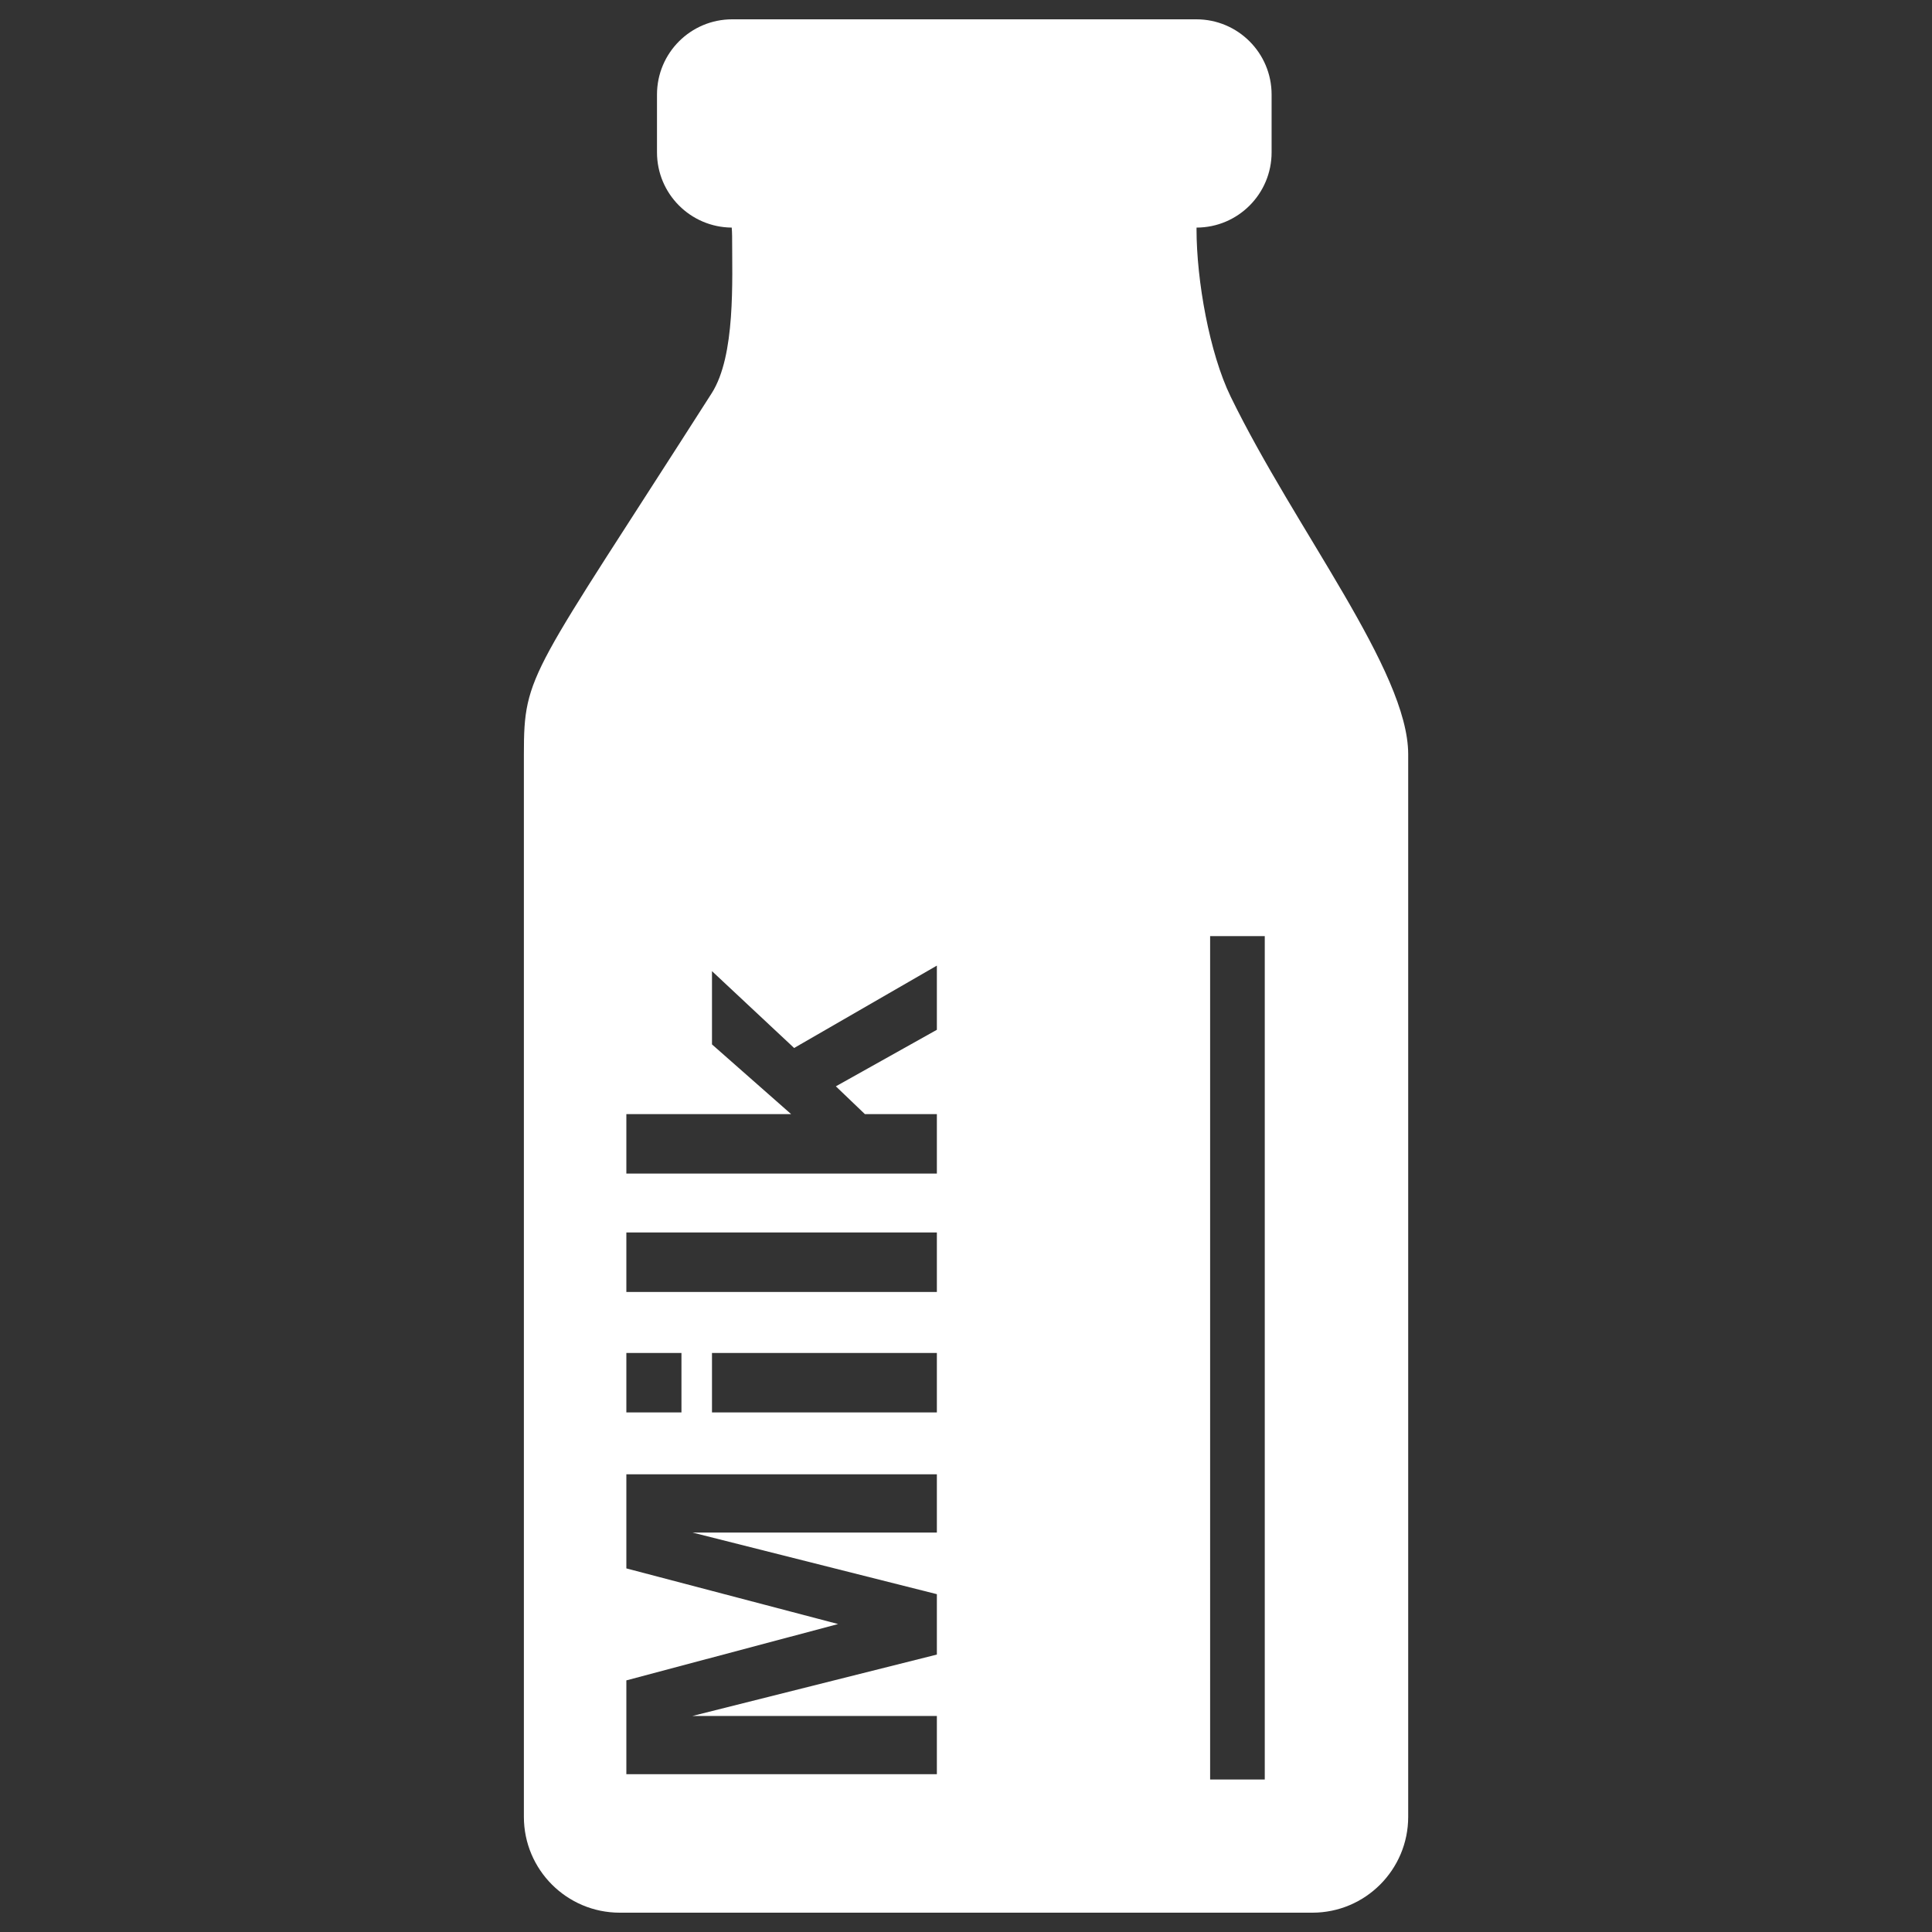 <?xml version="1.0" encoding="utf-8"?>
<!-- Generator: Adobe Illustrator 16.0.0, SVG Export Plug-In . SVG Version: 6.00 Build 0)  -->
<!DOCTYPE svg PUBLIC "-//W3C//DTD SVG 1.1//EN" "http://www.w3.org/Graphics/SVG/1.1/DTD/svg11.dtd">
<svg version="1.1" id="Layer_1" xmlns="http://www.w3.org/2000/svg" xmlns:xlink="http://www.w3.org/1999/xlink" x="0px" y="0px"
	 width="50px" height="50px" viewBox="0 0 50 50" enable-background="new 0 0 50 50" xml:space="preserve">
<rect x="0" y="0" width="50" height="50" fill="#333333" stroke="none"/>
<path fill="#FFFFFF" d="M31.849,10.264c-0.547-1.124-0.883-3.004-0.883-4.33c0-0.016,0-0.03,0.001-0.044
	c1.074-0.002,1.942-0.874,1.942-1.947V2.447c0-1.076-0.872-1.947-1.947-1.947H18.949c-1.075,0-1.946,0.871-1.946,1.947v1.496
	c0,1.071,0.865,1.939,1.934,1.947c0.005,0.073,0.01,0.146,0.01,0.221c0,1.149,0.092,3.093-0.528,4.065
	c-4.685,7.334-4.861,7.235-4.861,9.344c0,6.692,0,27.499,0,27.499c0,1.37,1.111,2.481,2.482,2.481h17.924
	c1.369,0,2.48-1.111,2.48-2.481c0,0,0-20.807,0-27.499C36.443,17.361,33.527,13.71,31.849,10.264z M16.21,35.015h1.426v1.539H16.21
	V35.015z M24.246,39.662H17.92l6.326,1.595v1.563l-6.326,1.589h6.326v1.507H16.21v-2.428l5.48-1.458l-5.48-1.44v-2.435h8.036V39.662
	z M24.246,36.554h-5.82v-1.539h5.82V36.554z M24.246,33.436H16.21v-1.54h8.036V33.436z M24.246,26.651l-2.614,1.463l0.751,0.719
	h1.863v1.539H16.21v-1.539h4.264l-2.048-1.804v-1.896l2.126,1.989l3.694-2.132V26.651z M32.732,46.054h-1.414V24.227h1.414V46.054z"
	/>
</svg>
